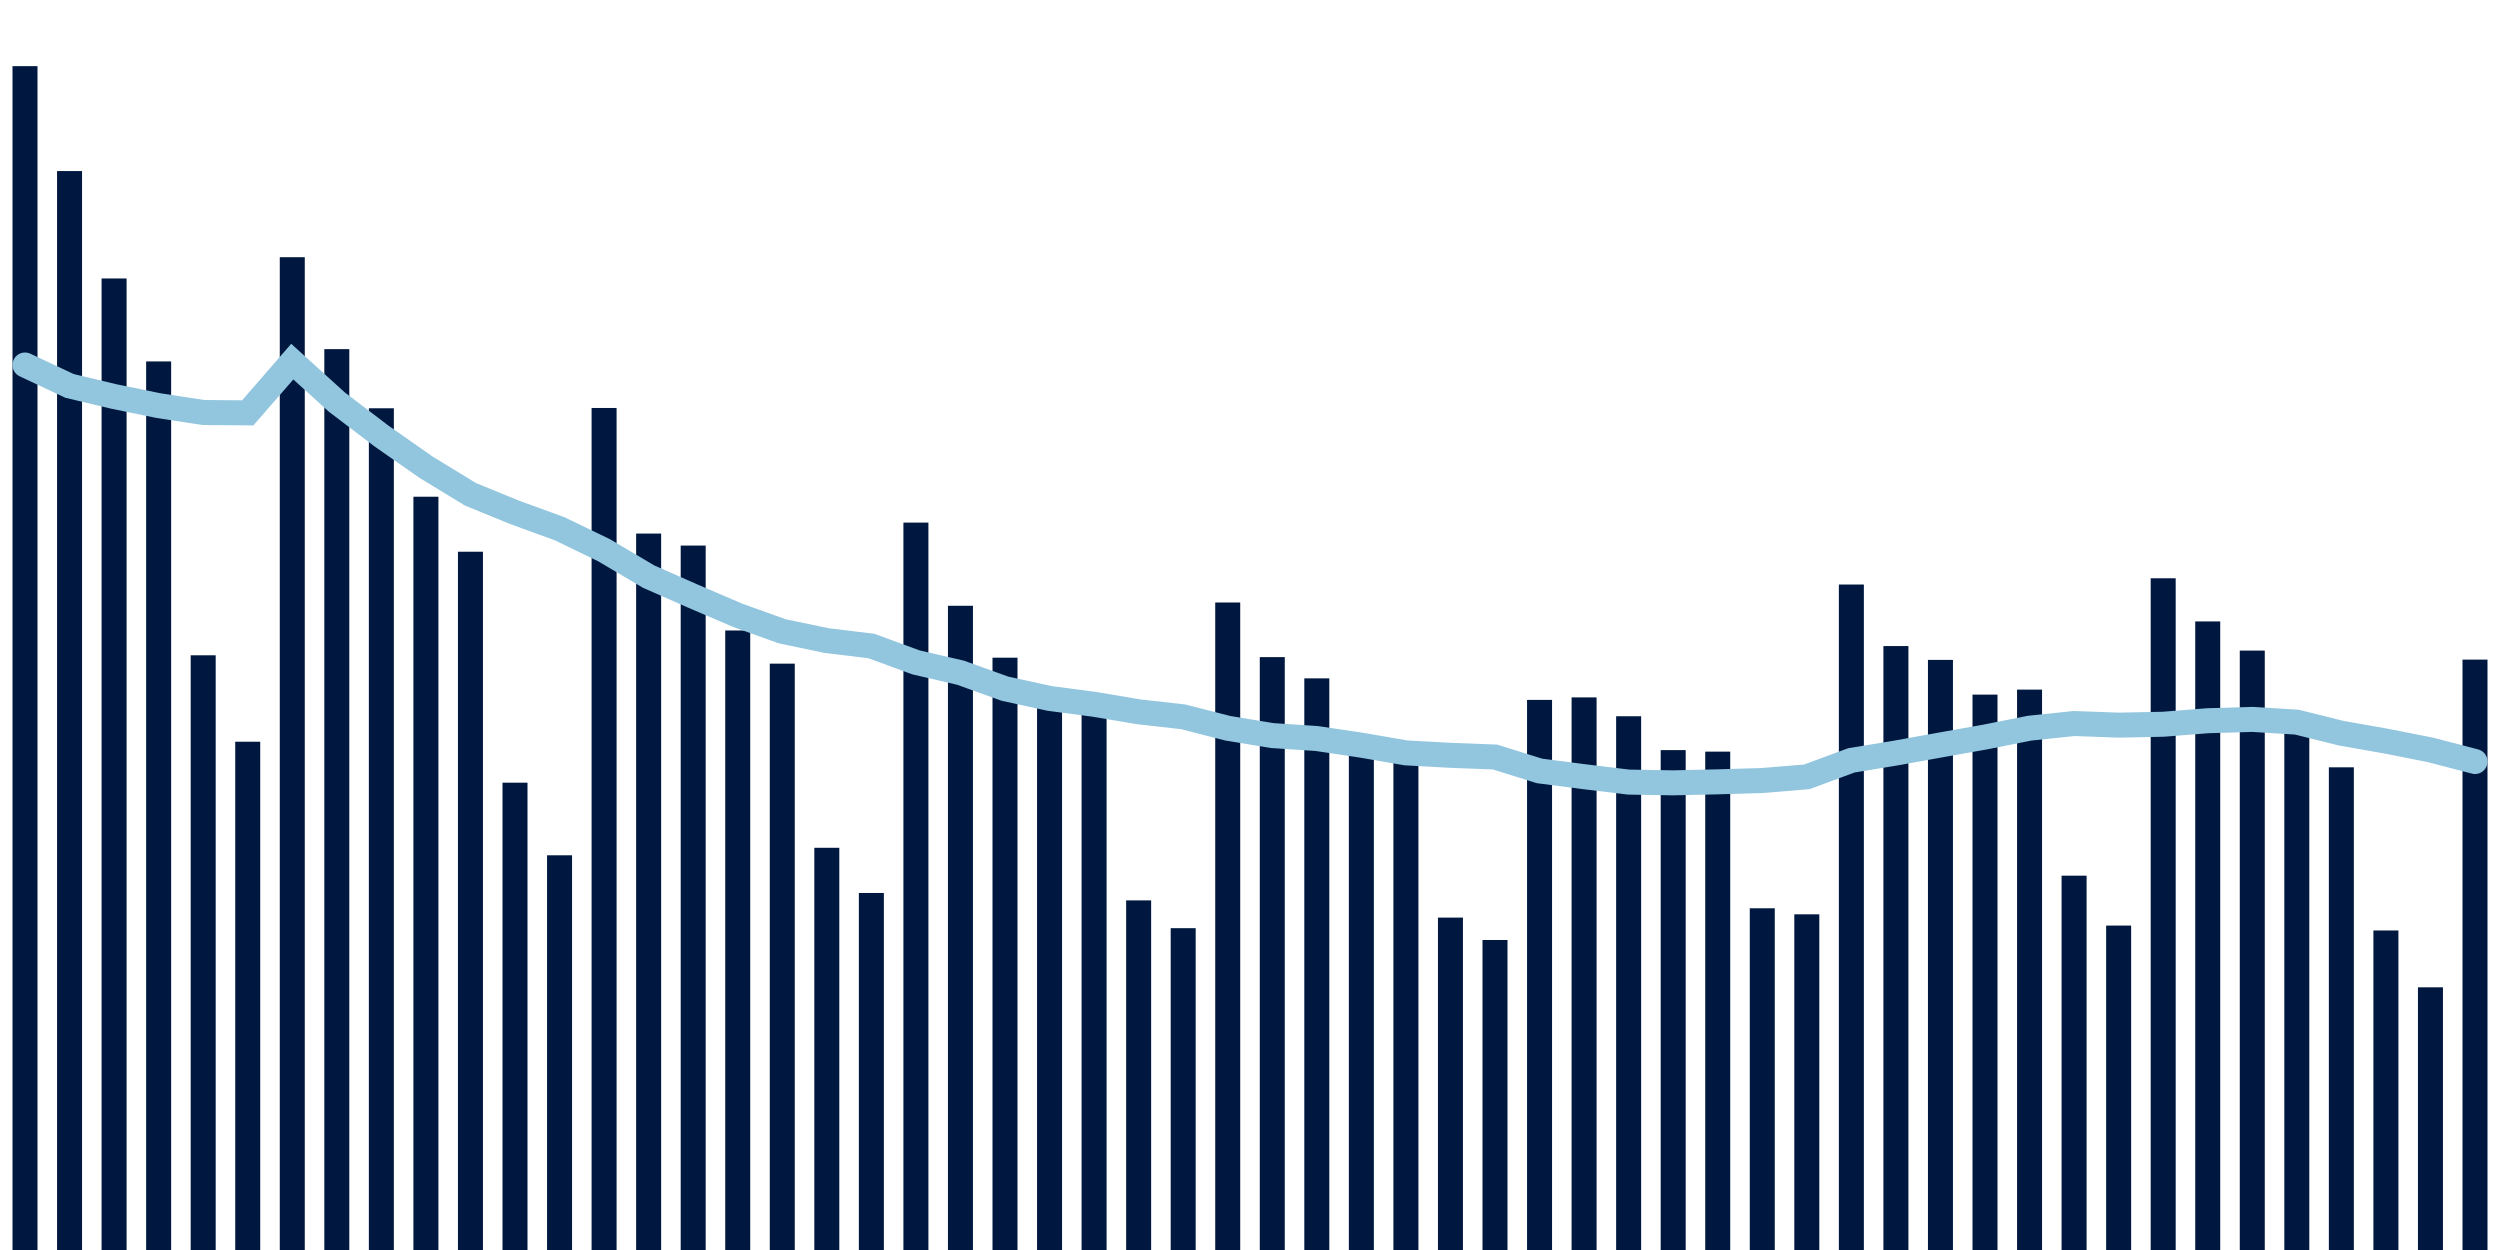 <svg about="DATA_PUBLISHED_DATE:2021-11-10,RENDER_DATE:2021-11-10" xmlns="http://www.w3.org/2000/svg" viewBox="0,0,200,100"><g transform="translate(0,0)"></g><g class="fg-bars cases-ep" fill="#00183f" stroke="none"><g><rect x="197" y="52.769" width="2" height="47.231" id="cases-ep-0"></rect></g><g><rect x="193.436" y="78.985" width="2" height="21.015" id="cases-ep-1"></rect></g><g><rect x="189.873" y="74.438" width="2" height="25.562" id="cases-ep-2"></rect></g><g><rect x="186.309" y="61.385" width="2" height="38.615" id="cases-ep-3"></rect></g><g><rect x="182.745" y="57.108" width="2" height="42.892" id="cases-ep-4"></rect></g><g><rect x="179.182" y="52.046" width="2" height="47.954" id="cases-ep-5"></rect></g><g><rect x="175.618" y="49.715" width="2" height="50.285" id="cases-ep-6"></rect></g><g><rect x="172.055" y="46.262" width="2" height="53.738" id="cases-ep-7"></rect></g><g><rect x="168.491" y="74.046" width="2" height="25.954" id="cases-ep-8"></rect></g><g><rect x="164.927" y="70.054" width="2" height="29.946" id="cases-ep-9"></rect></g><g><rect x="161.364" y="55.169" width="2" height="44.831" id="cases-ep-10"></rect></g><g><rect x="157.8" y="55.569" width="2" height="44.431" id="cases-ep-11"></rect></g><g><rect x="154.236" y="52.792" width="2" height="47.208" id="cases-ep-12"></rect></g><g><rect x="150.673" y="51.685" width="2" height="48.315" id="cases-ep-13"></rect></g><g><rect x="147.109" y="46.762" width="2" height="53.238" id="cases-ep-14"></rect></g><g><rect x="143.545" y="73.146" width="2" height="26.854" id="cases-ep-15"></rect></g><g><rect x="139.982" y="72.662" width="2" height="27.338" id="cases-ep-16"></rect></g><g><rect x="136.418" y="60.131" width="2" height="39.869" id="cases-ep-17"></rect></g><g><rect x="132.855" y="60.008" width="2" height="39.992" id="cases-ep-18"></rect></g><g><rect x="129.291" y="57.3" width="2" height="42.7" id="cases-ep-19"></rect></g><g><rect x="125.727" y="55.792" width="2" height="44.208" id="cases-ep-20"></rect></g><g><rect x="122.164" y="55.992" width="2" height="44.008" id="cases-ep-21"></rect></g><g><rect x="118.6" y="75.2" width="2" height="24.8" id="cases-ep-22"></rect></g><g><rect x="115.036" y="73.408" width="2" height="26.592" id="cases-ep-23"></rect></g><g><rect x="111.473" y="60.692" width="2" height="39.308" id="cases-ep-24"></rect></g><g><rect x="107.909" y="59.592" width="2" height="40.408" id="cases-ep-25"></rect></g><g><rect x="104.345" y="54.269" width="2" height="45.731" id="cases-ep-26"></rect></g><g><rect x="100.782" y="52.569" width="2" height="47.431" id="cases-ep-27"></rect></g><g><rect x="97.218" y="48.2" width="2" height="51.8" id="cases-ep-28"></rect></g><g><rect x="93.655" y="74.254" width="2" height="25.746" id="cases-ep-29"></rect></g><g><rect x="90.091" y="72.031" width="2" height="27.969" id="cases-ep-30"></rect></g><g><rect x="86.527" y="56.377" width="2" height="43.623" id="cases-ep-31"></rect></g><g><rect x="82.964" y="55.877" width="2" height="44.123" id="cases-ep-32"></rect></g><g><rect x="79.4" y="52.615" width="2" height="47.385" id="cases-ep-33"></rect></g><g><rect x="75.836" y="48.462" width="2" height="51.538" id="cases-ep-34"></rect></g><g><rect x="72.273" y="41.808" width="2" height="58.192" id="cases-ep-35"></rect></g><g><rect x="68.709" y="71.438" width="2" height="28.562" id="cases-ep-36"></rect></g><g><rect x="65.145" y="67.823" width="2" height="32.177" id="cases-ep-37"></rect></g><g><rect x="61.582" y="53.092" width="2" height="46.908" id="cases-ep-38"></rect></g><g><rect x="58.018" y="50.438" width="2" height="49.562" id="cases-ep-39"></rect></g><g><rect x="54.455" y="43.646" width="2" height="56.354" id="cases-ep-40"></rect></g><g><rect x="50.891" y="42.685" width="2" height="57.315" id="cases-ep-41"></rect></g><g><rect x="47.327" y="32.638" width="2" height="67.362" id="cases-ep-42"></rect></g><g><rect x="43.764" y="68.423" width="2" height="31.577" id="cases-ep-43"></rect></g><g><rect x="40.2" y="62.615" width="2" height="37.385" id="cases-ep-44"></rect></g><g><rect x="36.636" y="44.138" width="2" height="55.862" id="cases-ep-45"></rect></g><g><rect x="33.073" y="39.738" width="2" height="60.262" id="cases-ep-46"></rect></g><g><rect x="29.509" y="32.662" width="2" height="67.338" id="cases-ep-47"></rect></g><g><rect x="25.945" y="27.931" width="2" height="72.069" id="cases-ep-48"></rect></g><g><rect x="22.382" y="20.577" width="2" height="79.423" id="cases-ep-49"></rect></g><g><rect x="18.818" y="59.338" width="2" height="40.662" id="cases-ep-50"></rect></g><g><rect x="15.255" y="52.423" width="2" height="47.577" id="cases-ep-51"></rect></g><g><rect x="11.691" y="28.915" width="2" height="71.085" id="cases-ep-52"></rect></g><g><rect x="8.127" y="22.277" width="2" height="77.723" id="cases-ep-53"></rect></g><g><rect x="4.564" y="13.685" width="2" height="86.315" id="cases-ep-54"></rect></g><g><rect x="1" y="5.292" width="2" height="94.708" id="cases-ep-55"></rect></g></g><g class="fg-line cases-ep" fill="none" stroke="#92c5de" stroke-width="2" stroke-linecap="round"><path d="M198,60.921L194.436,59.991L190.873,59.286L187.309,58.659L183.745,57.771L180.182,57.552L176.618,57.658L173.055,57.94L169.491,58.011L165.927,57.882L162.364,58.255L158.8,58.964L155.236,59.598L151.673,60.242L148.109,60.829L144.545,62.147L140.982,62.441L137.418,62.547L133.855,62.627L130.291,62.568L126.727,62.135L123.164,61.675L119.6,60.562L116.036,60.426L112.473,60.23L108.909,59.613L105.345,59.082L101.782,58.846L98.218,58.259L94.655,57.346L91.091,56.944L87.527,56.343L83.964,55.874L80.4,55.097L76.836,53.815L73.273,52.99L69.709,51.68L66.145,51.249L62.582,50.505L59.018,49.226L55.455,47.698L51.891,46.129L48.327,44.021L44.764,42.298L41.2,41L37.636,39.544L34.073,37.369L30.509,34.875L26.945,32.164L23.382,28.93L19.818,33.03L16.255,32.999L12.691,32.452L9.127,31.722L5.564,30.873L2,29.2"></path></g></svg>